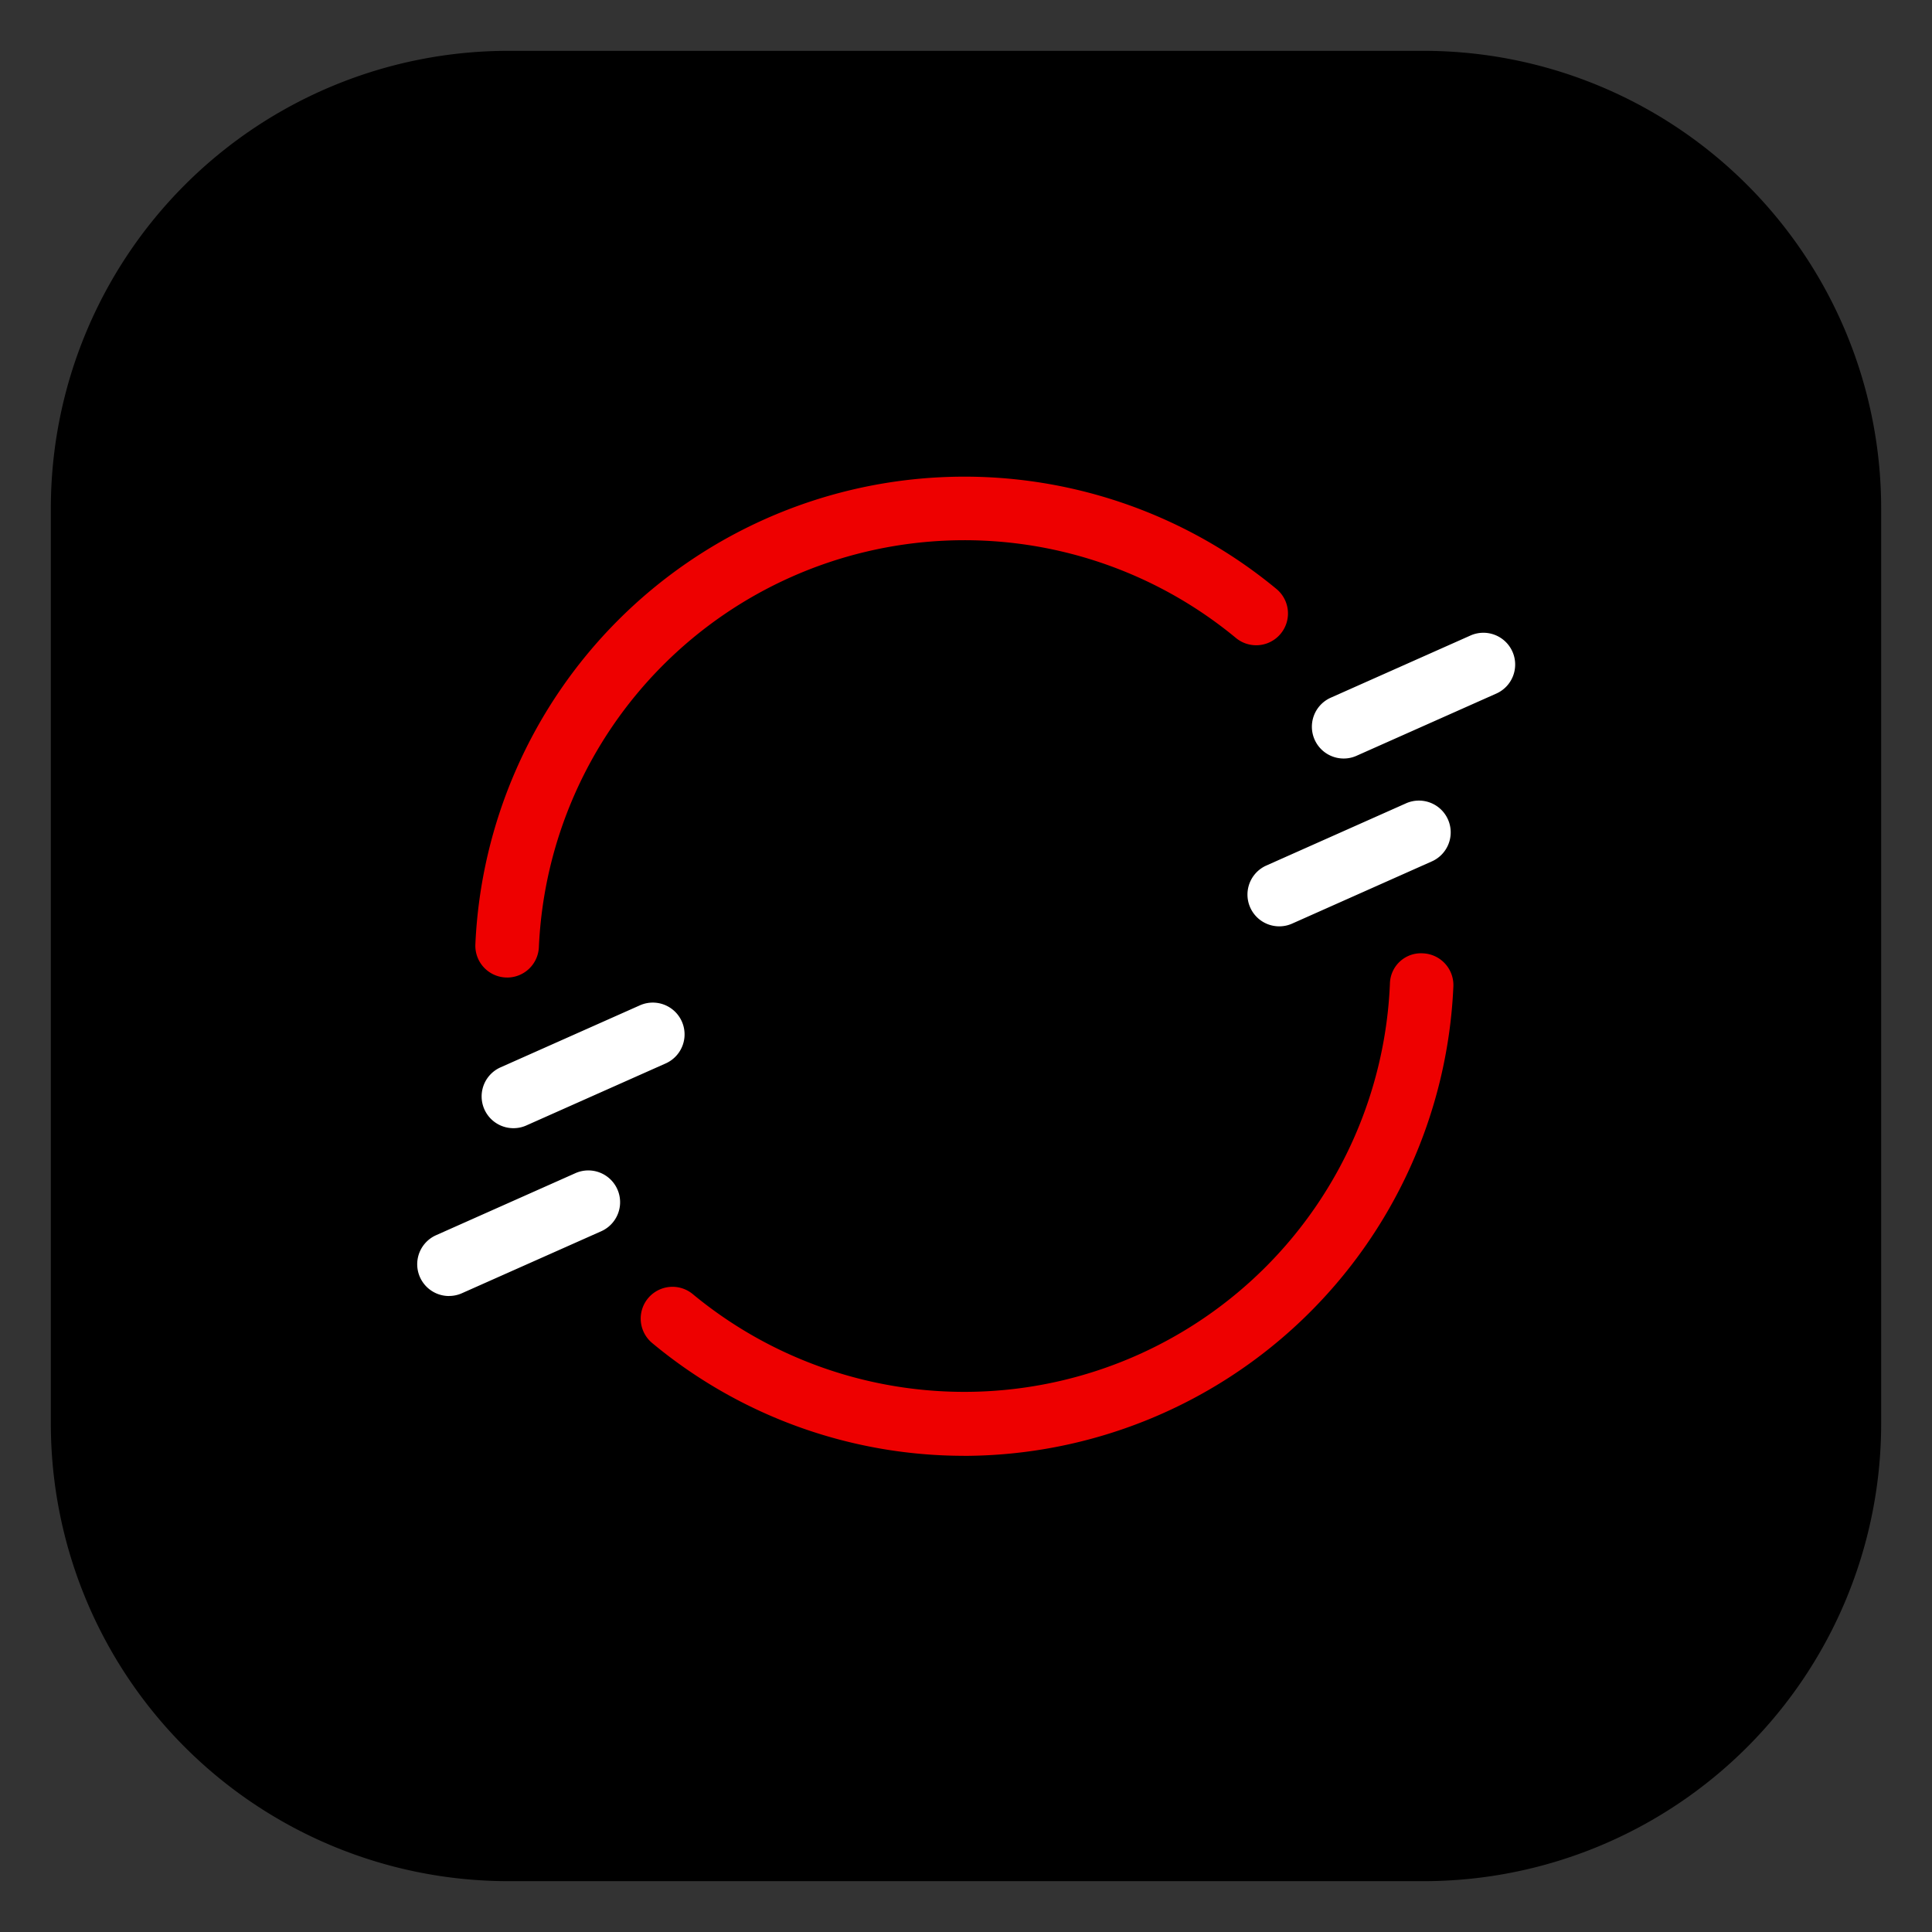 <svg xmlns="http://www.w3.org/2000/svg" viewBox="0 0 38 38"><rect x="0" y="0" width="38" height="38" fill="#333333" stroke="none"/><defs><style>.a{fill:#fff}.b{fill:#e00}</style></defs><path d="M28 1H10a9 9 0 0 0-9 9v18a9 9 0 0 0 9 9h18a9 9 0 0 0 9-9V10a9 9 0 0 0-9-9Z"/><path d="M10.099 22.19a.625.625 0 0 1-.255-1.196l2.741-1.22a.625.625 0 1 1 .509 1.142l-2.741 1.22a.619.619 0 0 1-.254.054ZM8.832 25.491a.625.625 0 0 1-.255-1.196l2.74-1.22a.625.625 0 1 1 .509 1.142L9.086 25.436a.617.617 0 0 1-.254.054ZM26.428 14.919a.625.625 0 0 1-.254-1.196l2.741-1.22a.625.625 0 1 1 .508 1.142l-2.741 1.22a.616.616 0 0 1-.254.054ZM25.161 18.22a.625.625 0 0 1-.254-1.196l2.74-1.22a.625.625 0 1 1 .508 1.142L25.415 18.166a.616.616 0 0 1-.254.054Z" class="a"/><path d="M18.952 28.634a9.593 9.593 0 0 1-6.123-2.217.625.625 0 0 1 .796-.964 8.379 8.379 0 0 0 13.713-6.104.61.61 0 0 1 .65-.598.625.625 0 0 1 .598.651 9.655 9.655 0 0 1-9.634 9.233ZM9.975 19.226l-.029-0a.625.625 0 0 1-.596-.653 9.629 9.629 0 0 1 15.756-6.989.625.625 0 0 1-.797.964 8.378 8.378 0 0 0-13.71 6.082.625.625 0 0 1-.624.597Z" class="b"/></svg>